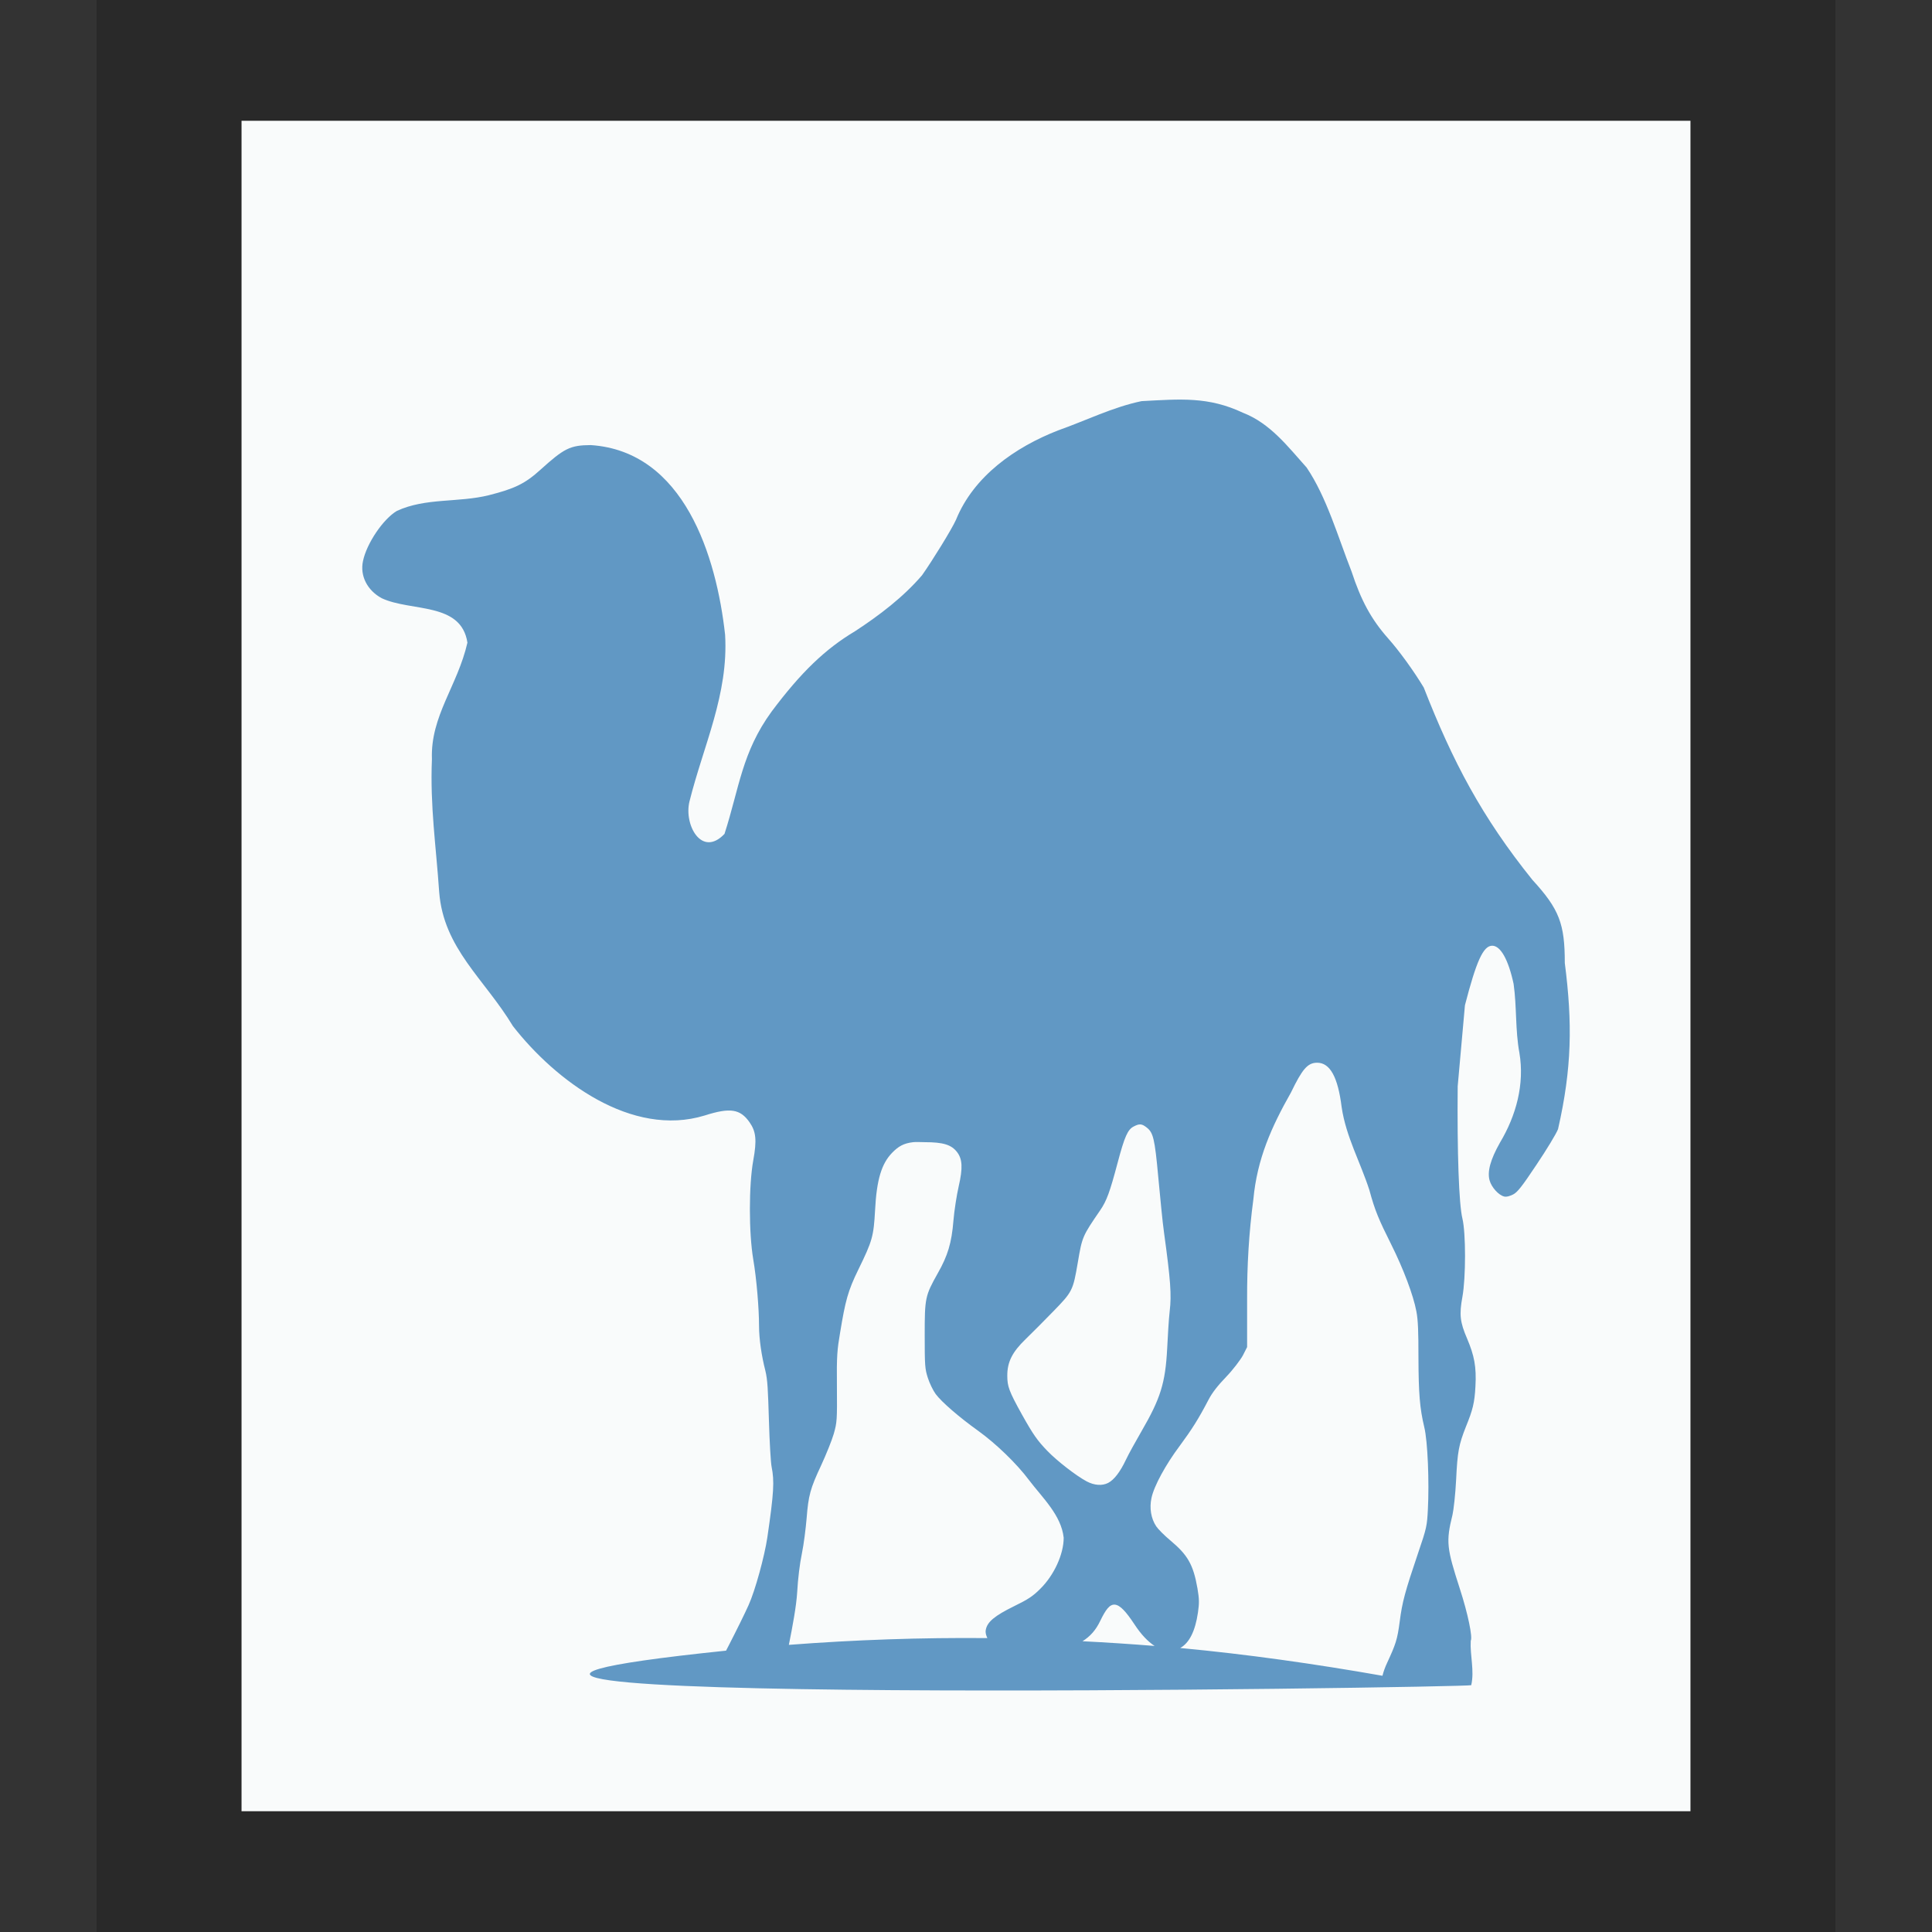 <svg xmlns="http://www.w3.org/2000/svg" width="16" height="16" viewBox="0 0 16 16">
  <rect x="0" y="0" width="16" height="16" fill="#333333" stroke="none"/>
  <g fill="none" fill-rule="evenodd">
    <g transform="translate(2 1)">
      <polygon fill="#F9FBFB" points="0 0 12 0 12 14 0 14"/>
      <path fill="#000" fill-opacity=".2" fill-rule="nonzero" d="M13.2,-1.167 L-1.2,-1.167 L-1.2,15.167 L13.2,15.167 L13.2,-1.167 Z M12,4.4408921e-16 L12,14 L0,14 L0,4.4408921e-16 L12,4.4408921e-16 Z"/>
    </g>
    <path fill="#6198C4" d="M6.013,13.67 C6.02,13.657 6.023,13.649 6.031,13.635 C6.095,13.511 6.17,13.359 6.199,13.294 C6.254,13.173 6.332,12.887 6.355,12.731 C6.409,12.362 6.414,12.265 6.39,12.147 C6.383,12.112 6.373,11.941 6.368,11.766 C6.36,11.507 6.357,11.427 6.338,11.35 C6.308,11.233 6.286,11.092 6.286,10.978 C6.286,10.84 6.266,10.592 6.238,10.429 C6.201,10.208 6.201,9.817 6.238,9.611 C6.269,9.442 6.261,9.371 6.208,9.295 C6.13,9.183 6.046,9.171 5.836,9.238 C5.231,9.423 4.602,8.951 4.248,8.498 C4.012,8.106 3.673,7.856 3.637,7.386 C3.611,7.003 3.561,6.679 3.577,6.287 C3.564,5.929 3.789,5.681 3.871,5.322 C3.819,4.983 3.404,5.068 3.161,4.954 C3.041,4.889 2.98,4.768 3.006,4.647 C3.036,4.501 3.173,4.298 3.287,4.231 C3.525,4.121 3.795,4.164 4.049,4.101 C4.261,4.047 4.347,4.007 4.477,3.889 C4.671,3.714 4.72,3.687 4.892,3.686 C5.665,3.737 5.933,4.606 6.005,5.257 C6.034,5.751 5.826,6.172 5.71,6.637 C5.662,6.83 5.811,7.105 6,6.906 C6.123,6.524 6.144,6.231 6.39,5.893 C6.633,5.568 6.835,5.374 7.082,5.227 C7.282,5.096 7.48,4.946 7.636,4.764 C7.72,4.645 7.881,4.385 7.917,4.305 C8.064,3.943 8.406,3.704 8.761,3.565 C8.991,3.484 9.214,3.372 9.454,3.322 C9.777,3.305 10.006,3.283 10.293,3.418 C10.52,3.506 10.665,3.698 10.821,3.872 C10.987,4.117 11.082,4.451 11.193,4.733 C11.271,4.971 11.355,5.128 11.496,5.287 C11.587,5.389 11.708,5.556 11.791,5.694 C12.031,6.308 12.272,6.766 12.691,7.287 C12.914,7.53 12.959,7.651 12.959,7.975 C13.023,8.473 13.018,8.846 12.903,9.351 C12.889,9.388 12.809,9.52 12.725,9.645 C12.602,9.83 12.566,9.874 12.531,9.892 C12.502,9.906 12.477,9.914 12.457,9.909 C12.411,9.898 12.352,9.833 12.336,9.775 C12.316,9.702 12.343,9.603 12.422,9.463 C12.556,9.239 12.627,8.979 12.583,8.719 C12.548,8.531 12.562,8.337 12.535,8.148 C12.491,7.944 12.426,7.832 12.358,7.832 C12.283,7.832 12.226,7.962 12.132,8.325 L12.072,8.996 C12.067,9.545 12.082,9.973 12.111,10.091 C12.14,10.21 12.14,10.582 12.111,10.74 C12.084,10.887 12.091,10.949 12.15,11.086 C12.209,11.225 12.228,11.319 12.219,11.48 C12.212,11.618 12.196,11.678 12.141,11.813 C12.081,11.964 12.07,12.023 12.059,12.255 C12.053,12.376 12.038,12.506 12.029,12.545 C11.973,12.77 11.982,12.823 12.089,13.155 C12.157,13.364 12.197,13.56 12.18,13.588 C12.173,13.71 12.212,13.835 12.184,13.956 C12.179,13.975 1.455,14.142 6.013,13.67 L6.013,13.67 Z M10.908,8.801 C10.828,8.801 10.784,8.856 10.691,9.048 C10.529,9.334 10.411,9.598 10.38,9.931 C10.343,10.209 10.327,10.481 10.328,10.762 L10.328,11.156 L10.293,11.225 C10.272,11.263 10.211,11.344 10.155,11.402 C10.085,11.475 10.039,11.533 10.008,11.593 C9.925,11.752 9.871,11.837 9.77,11.974 C9.656,12.126 9.557,12.305 9.536,12.406 C9.518,12.489 9.532,12.575 9.575,12.64 C9.591,12.664 9.644,12.717 9.692,12.757 C9.834,12.876 9.882,12.954 9.917,13.155 C9.932,13.243 9.932,13.277 9.921,13.354 C9.898,13.511 9.848,13.607 9.774,13.648 C10.328,13.7 10.887,13.779 11.449,13.878 C11.457,13.845 11.47,13.808 11.488,13.77 C11.558,13.618 11.572,13.581 11.592,13.428 C11.612,13.269 11.637,13.178 11.743,12.865 C11.816,12.652 11.818,12.635 11.825,12.502 C11.837,12.274 11.824,11.936 11.795,11.818 C11.758,11.663 11.748,11.542 11.747,11.238 C11.747,11.032 11.744,10.933 11.73,10.861 C11.705,10.726 11.621,10.505 11.522,10.307 C11.418,10.099 11.386,10.024 11.341,9.857 C11.266,9.624 11.147,9.414 11.111,9.169 C11.08,8.92 11.015,8.801 10.908,8.801 L10.908,8.801 Z M9.445,9.312 C9.428,9.311 9.412,9.317 9.389,9.329 C9.34,9.354 9.314,9.409 9.255,9.632 C9.191,9.873 9.165,9.944 9.112,10.022 C8.963,10.239 8.962,10.243 8.926,10.455 C8.886,10.688 8.882,10.697 8.722,10.861 C8.645,10.941 8.541,11.044 8.493,11.091 C8.383,11.197 8.341,11.281 8.342,11.394 C8.342,11.48 8.355,11.52 8.463,11.714 C8.558,11.884 8.592,11.931 8.675,12.017 C8.752,12.097 8.911,12.221 8.999,12.268 C9.063,12.302 9.128,12.306 9.177,12.281 C9.227,12.255 9.277,12.189 9.324,12.09 C9.347,12.041 9.406,11.935 9.454,11.852 C9.61,11.583 9.651,11.455 9.666,11.169 C9.671,11.067 9.679,10.925 9.687,10.857 C9.703,10.724 9.694,10.601 9.64,10.208 C9.627,10.119 9.608,9.911 9.592,9.745 C9.563,9.427 9.55,9.38 9.497,9.338 C9.478,9.323 9.462,9.313 9.445,9.312 L9.445,9.312 Z M7.563,9.459 C7.482,9.468 7.439,9.495 7.389,9.546 C7.301,9.636 7.26,9.768 7.247,10.022 C7.235,10.239 7.225,10.276 7.108,10.515 C7.022,10.691 7.001,10.771 6.957,11.039 C6.934,11.174 6.928,11.226 6.931,11.48 C6.933,11.76 6.932,11.778 6.905,11.874 C6.889,11.929 6.842,12.045 6.801,12.134 C6.71,12.328 6.695,12.384 6.68,12.575 C6.673,12.657 6.657,12.787 6.641,12.865 C6.623,12.951 6.608,13.076 6.602,13.185 C6.595,13.301 6.564,13.467 6.533,13.622 C7.082,13.58 7.63,13.561 8.177,13.566 C8.167,13.544 8.159,13.523 8.164,13.497 C8.176,13.432 8.237,13.381 8.398,13.302 C8.515,13.245 8.555,13.218 8.614,13.159 C8.729,13.046 8.809,12.872 8.809,12.735 C8.789,12.548 8.633,12.404 8.523,12.259 C8.42,12.121 8.249,11.956 8.099,11.848 C7.944,11.737 7.798,11.611 7.749,11.545 C7.727,11.515 7.698,11.455 7.684,11.411 C7.66,11.336 7.658,11.311 7.658,11.06 C7.658,10.749 7.661,10.732 7.766,10.545 C7.849,10.399 7.881,10.294 7.896,10.108 C7.903,10.024 7.923,9.897 7.939,9.827 C7.975,9.671 7.97,9.599 7.926,9.541 C7.879,9.48 7.811,9.459 7.658,9.459 C7.622,9.459 7.589,9.456 7.563,9.459 L7.563,9.459 Z M9.233,13.289 C9.189,13.285 9.156,13.332 9.112,13.423 C9.074,13.502 9.028,13.552 8.965,13.592 C9.164,13.602 9.362,13.615 9.562,13.631 C9.507,13.595 9.451,13.538 9.393,13.449 C9.326,13.348 9.277,13.293 9.233,13.289 L9.233,13.289 Z"/>
  </g>
</svg>
